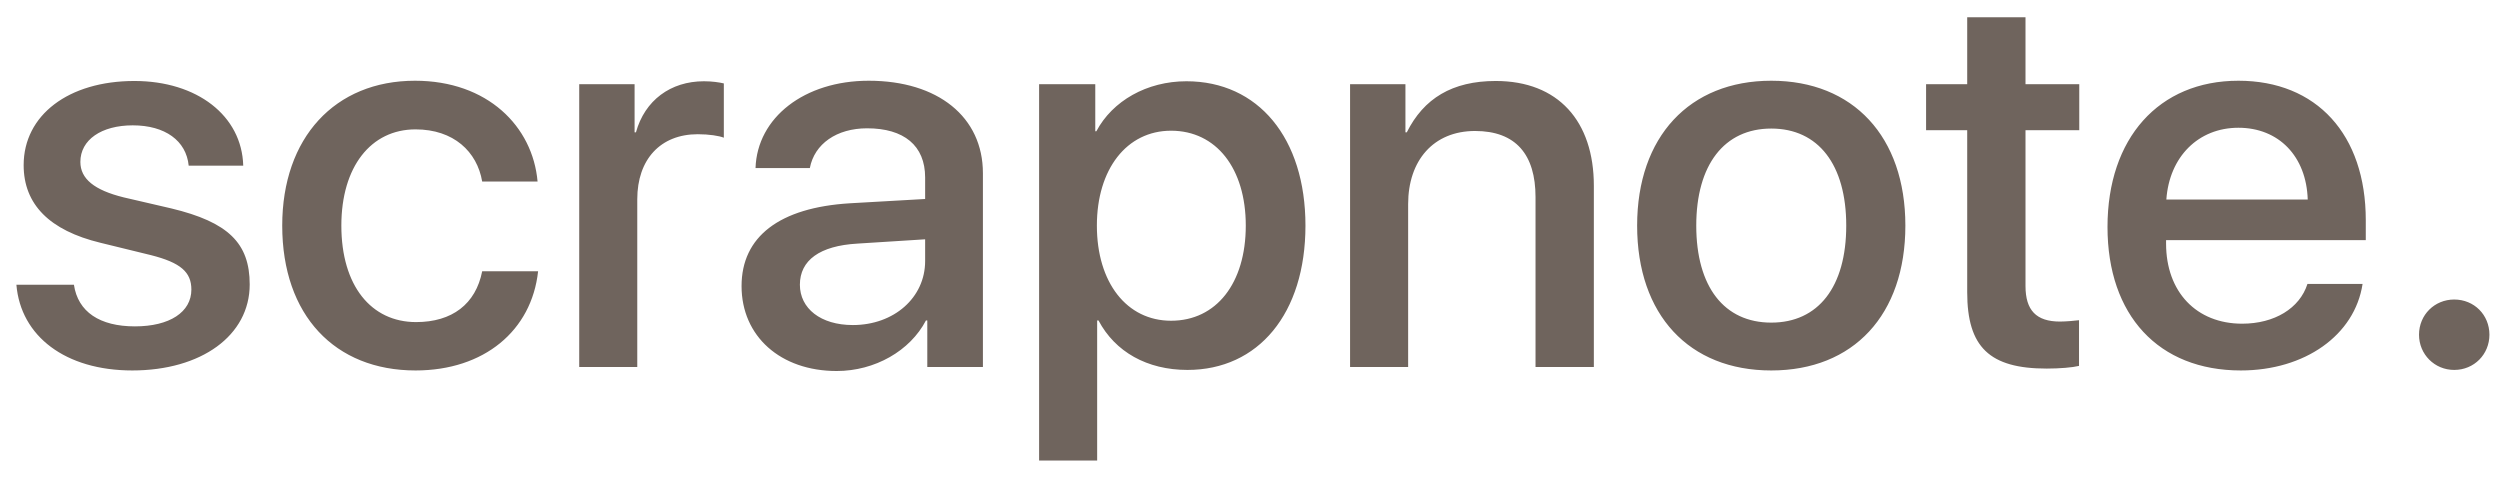 <?xml version="1.0" encoding="UTF-8"?>
<svg width="109px" height="21px" viewBox="0 0 109 21" version="1.1" xmlns="http://www.w3.org/2000/svg" xmlns:xlink="http://www.w3.org/1999/xlink">
    <!-- Generator: Sketch 48.2 (47327) - http://www.bohemiancoding.com/sketch -->
    <title>scrapnote.</title>
    <desc>Created with Sketch.</desc>
    <defs></defs>
    <g id="Desktop" stroke="none" stroke-width="1" fill="none" fill-rule="evenodd" transform="translate(-305, -589)">
        <path d="M306.031,596.199 C306.031,594.02 307.988,592.531 310.859,592.531 C313.59,592.531 315.547,594.043 315.605,596.223 L313.227,596.223 C313.121,595.133 312.195,594.465 310.789,594.465 C309.418,594.465 308.504,595.098 308.504,596.059 C308.504,596.797 309.113,597.289 310.391,597.605 L312.465,598.086 C314.949,598.684 315.887,599.598 315.887,601.402 C315.887,603.629 313.777,605.152 310.766,605.152 C307.859,605.152 305.902,603.664 305.715,601.414 L308.223,601.414 C308.398,602.598 309.348,603.23 310.883,603.23 C312.395,603.23 313.344,602.609 313.344,601.625 C313.344,600.863 312.875,600.453 311.586,600.125 L309.383,599.586 C307.156,599.047 306.031,597.91 306.031,596.199 Z M328.438,596.914 L326.023,596.914 C325.801,595.613 324.781,594.641 323.117,594.641 C321.172,594.641 319.883,596.27 319.883,598.836 C319.883,601.461 321.184,603.043 323.141,603.043 C324.711,603.043 325.742,602.258 326.023,600.828 L328.461,600.828 C328.18,603.418 326.105,605.152 323.117,605.152 C319.602,605.152 317.305,602.75 317.305,598.836 C317.305,595.004 319.602,592.52 323.094,592.52 C326.258,592.52 328.227,594.512 328.438,596.914 Z M330.254,605 L330.254,592.672 L332.668,592.672 L332.668,594.77 L332.727,594.77 C333.113,593.375 334.238,592.543 335.691,592.543 C336.055,592.543 336.359,592.59 336.559,592.637 L336.559,595.004 C336.359,594.922 335.914,594.852 335.422,594.852 C333.793,594.852 332.785,595.953 332.785,597.688 L332.785,605 L330.254,605 Z M342.184,603.172 C343.977,603.172 345.336,601.977 345.336,600.383 L345.336,599.434 L342.383,599.621 C340.742,599.715 339.875,600.348 339.875,601.414 C339.875,602.445 340.777,603.172 342.184,603.172 Z M341.48,605.176 C339.031,605.176 337.332,603.664 337.332,601.473 C337.332,599.316 338.984,598.051 342.055,597.863 L345.336,597.676 L345.336,596.738 C345.336,595.344 344.41,594.594 342.805,594.594 C341.48,594.594 340.508,595.273 340.309,596.328 L337.941,596.328 C338.012,594.125 340.074,592.52 342.875,592.52 C345.898,592.52 347.855,594.102 347.855,596.551 L347.855,605 L345.43,605 L345.43,602.973 L345.371,602.973 C344.68,604.297 343.145,605.176 341.48,605.176 Z M356.727,592.543 C359.855,592.543 361.918,595.016 361.918,598.836 C361.918,602.668 359.867,605.129 356.773,605.129 C355.016,605.129 353.621,604.344 352.895,602.973 L352.836,602.973 L352.836,609.078 L350.305,609.078 L350.305,592.672 L352.754,592.672 L352.754,594.723 L352.801,594.723 C353.504,593.398 355.004,592.543 356.727,592.543 Z M356.059,602.984 C358.027,602.984 359.316,601.355 359.316,598.836 C359.316,596.34 358.027,594.699 356.059,594.699 C354.125,594.699 352.824,596.375 352.824,598.836 C352.824,601.32 354.125,602.984 356.059,602.984 Z M363.863,605 L363.863,592.672 L366.277,592.672 L366.277,594.77 L366.336,594.77 C367.074,593.293 368.316,592.531 370.215,592.531 C372.934,592.531 374.492,594.277 374.492,597.102 L374.492,605 L371.949,605 L371.949,597.594 C371.949,595.742 371.094,594.711 369.312,594.711 C367.496,594.711 366.395,596 366.395,597.898 L366.395,605 L363.863,605 Z M382.227,605.152 C378.641,605.152 376.379,602.727 376.379,598.836 C376.379,594.957 378.664,592.52 382.227,592.52 C385.801,592.52 388.074,594.957 388.074,598.836 C388.074,602.727 385.812,605.152 382.227,605.152 Z M382.227,603.066 C384.277,603.066 385.496,601.508 385.496,598.836 C385.496,596.176 384.277,594.605 382.227,594.605 C380.176,594.605 378.957,596.188 378.957,598.836 C378.957,601.508 380.176,603.066 382.227,603.066 Z M390.77,589.754 L393.312,589.754 L393.312,592.672 L395.656,592.672 L395.656,594.676 L393.312,594.676 L393.312,601.473 C393.312,602.527 393.781,603.02 394.812,603.02 C395.07,603.02 395.48,602.984 395.645,602.961 L395.645,604.953 C395.363,605.023 394.801,605.07 394.238,605.07 C391.742,605.07 390.77,604.133 390.77,601.742 L390.77,594.676 L388.977,594.676 L388.977,592.672 L390.77,592.672 L390.77,589.754 Z M402.594,594.57 C400.848,594.57 399.582,595.836 399.453,597.699 L405.617,597.699 C405.559,595.812 404.352,594.57 402.594,594.57 Z M405.605,601.379 L408.008,601.379 C407.668,603.617 405.488,605.152 402.699,605.152 C399.113,605.152 396.887,602.75 396.887,598.895 C396.887,595.027 399.125,592.52 402.594,592.52 C406.004,592.52 408.148,594.863 408.148,598.602 L408.148,599.469 L399.441,599.469 L399.441,599.621 C399.441,601.73 400.766,603.113 402.758,603.113 C404.164,603.113 405.266,602.445 405.605,601.379 Z M412.004,605.129 C411.148,605.129 410.469,604.449 410.469,603.594 C410.469,602.727 411.148,602.059 412.004,602.059 C412.871,602.059 413.539,602.727 413.539,603.594 C413.539,604.449 412.871,605.129 412.004,605.129 Z" id="scrapnote." fill="#6F645D"></path>
    </g>
</svg>